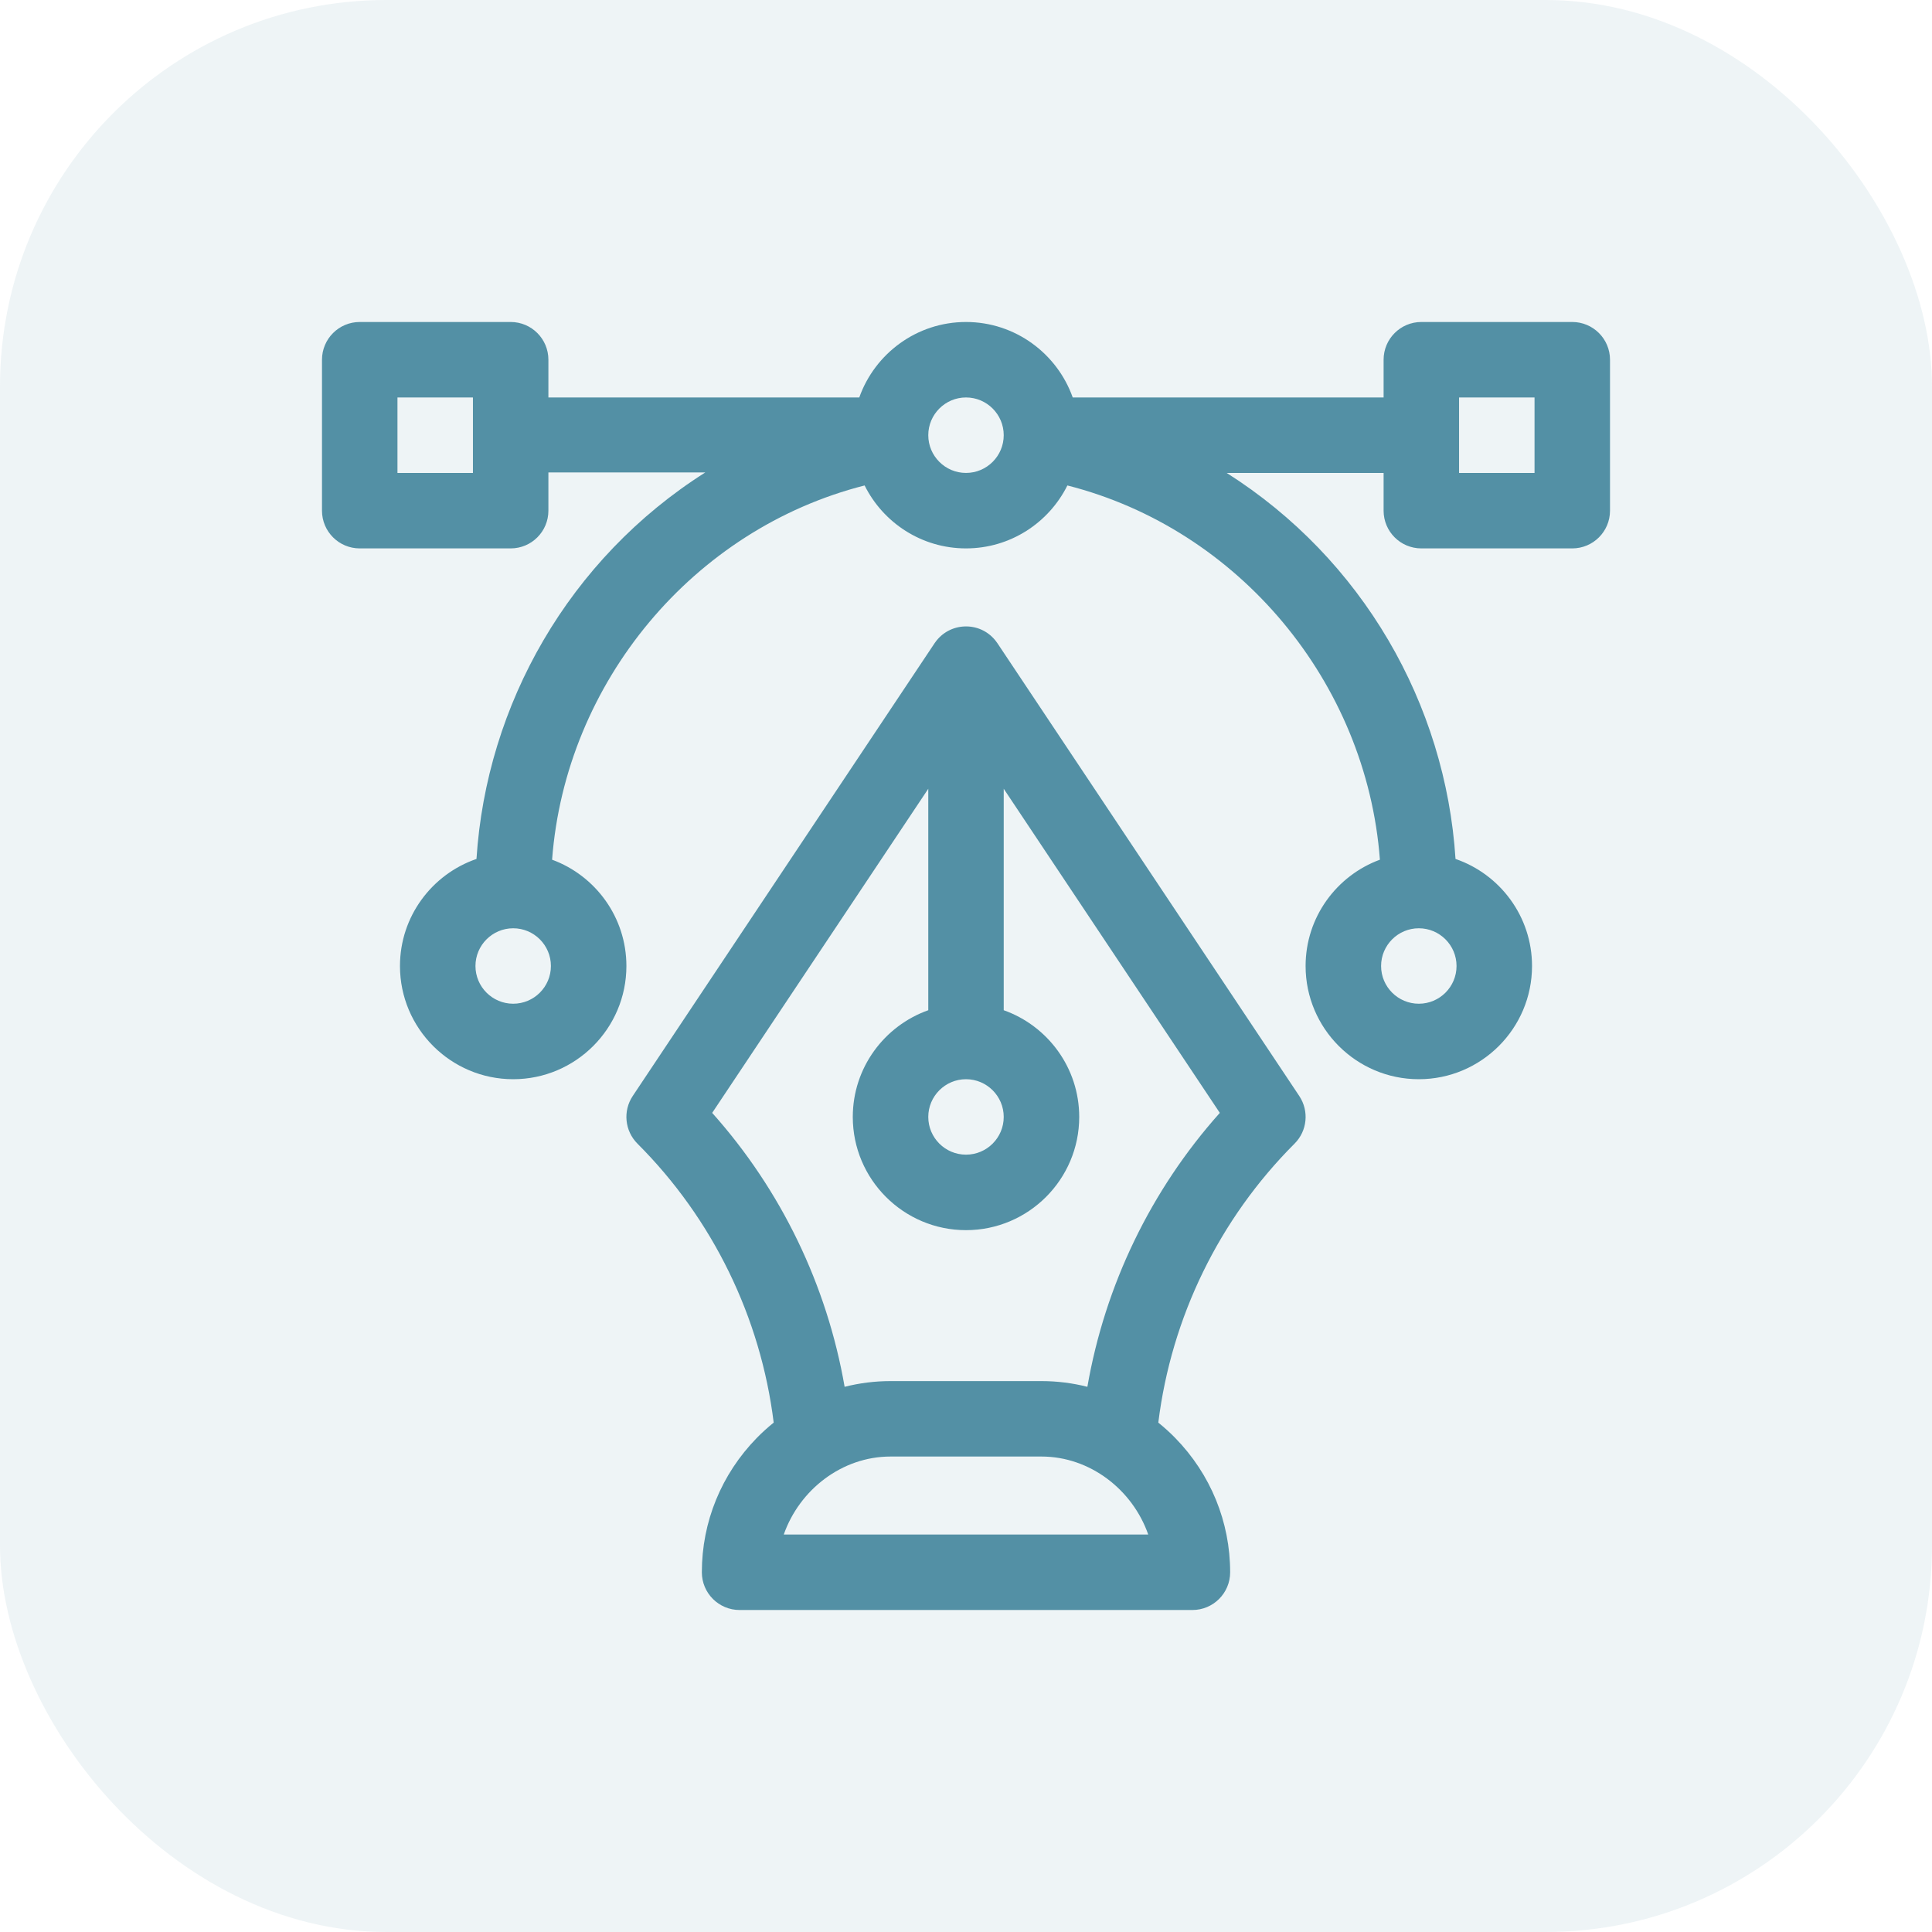 <svg width="80" height="80" viewBox="0 0 80 80" fill="none" xmlns="http://www.w3.org/2000/svg">
<rect width="80" height="80" rx="16" fill="#5390A5" fill-opacity="0.1"/>
<path fill-rule="evenodd" clip-rule="evenodd" d="M58.854 13.333H65.104C65.967 13.333 66.667 14.033 66.667 14.896V21.146C66.667 22.009 65.967 22.708 65.104 22.708H58.854C57.991 22.708 57.292 22.009 57.292 21.146V19.583H50.794C56.42 23.147 59.857 29.151 60.27 35.567C62.111 36.2 63.438 37.947 63.438 40C63.438 42.585 61.335 44.688 58.75 44.688C56.165 44.688 54.062 42.585 54.062 40C54.062 37.981 55.345 36.257 57.139 35.598C56.584 28.239 51.285 21.901 44.198 20.102C43.43 21.645 41.837 22.708 40 22.708C38.163 22.708 36.57 21.645 35.802 20.102C28.715 21.901 23.416 28.239 22.861 35.598C24.655 36.257 25.938 37.981 25.938 40C25.938 42.585 23.835 44.688 21.25 44.688C18.665 44.688 16.562 42.585 16.562 40C16.562 37.947 17.889 36.2 19.73 35.567C20.142 29.164 23.569 23.133 29.206 19.562H22.708V21.146C22.708 22.009 22.009 22.708 21.146 22.708H14.896C14.033 22.708 13.333 22.009 13.333 21.146V14.896C13.333 14.033 14.033 13.333 14.896 13.333H21.146C22.009 13.333 22.708 14.033 22.708 14.896V16.458H35.581C36.226 14.64 37.963 13.333 40 13.333C42.037 13.333 43.774 14.64 44.419 16.458H57.292V14.896C57.292 14.033 57.991 13.333 58.854 13.333ZM16.458 19.583H19.583V16.458H16.458V19.583ZM19.688 40C19.688 40.862 20.389 41.562 21.25 41.562C22.112 41.562 22.812 40.862 22.812 40C22.812 39.139 22.112 38.438 21.25 38.438C20.389 38.438 19.688 39.139 19.688 40ZM38.438 18.021C38.438 18.882 39.139 19.583 40 19.583C40.862 19.583 41.562 18.882 41.562 18.021C41.562 17.159 40.862 16.458 40 16.458C39.139 16.458 38.438 17.159 38.438 18.021ZM60.312 40C60.312 39.139 59.612 38.438 58.75 38.438C57.889 38.438 57.188 39.139 57.188 40C57.188 40.862 57.889 41.562 58.75 41.562C59.612 41.562 60.312 40.862 60.312 40ZM60.417 19.583H63.542V16.458H60.417V19.583ZM41.3 26.633L53.8 45.383C54.213 46.003 54.132 46.828 53.605 47.355C50.487 50.472 48.503 54.547 47.963 58.907C48.205 59.103 48.44 59.313 48.662 59.541C50.129 61.042 50.938 63.018 50.938 65.104C50.938 65.967 50.238 66.667 49.375 66.667H30.625C29.762 66.667 29.062 65.967 29.062 65.104C29.062 63.018 29.871 61.042 31.338 59.541C31.56 59.313 31.795 59.103 32.037 58.907C31.497 54.547 29.513 50.472 26.395 47.355C25.869 46.828 25.787 46.003 26.2 45.383L38.7 26.633L38.701 26.631C38.704 26.628 38.707 26.624 38.709 26.62C38.711 26.617 38.713 26.615 38.715 26.612C39.305 25.759 40.559 25.703 41.217 26.521C41.241 26.551 41.263 26.581 41.285 26.612C41.287 26.615 41.289 26.617 41.291 26.62C41.293 26.624 41.296 26.628 41.299 26.631L41.3 26.633ZM41.562 46.25C41.562 45.389 40.862 44.688 40 44.688C39.139 44.688 38.438 45.389 38.438 46.25C38.438 47.112 39.139 47.812 40 47.812C40.862 47.812 41.562 47.112 41.562 46.25ZM36.875 60.312C34.866 60.312 33.104 61.684 32.454 63.542H47.546C46.896 61.684 45.134 60.312 43.125 60.312H36.875ZM43.125 57.188C43.774 57.188 44.411 57.269 45.026 57.425C45.757 53.214 47.656 49.277 50.51 46.082L41.562 32.661V41.831C43.381 42.476 44.688 44.213 44.688 46.25C44.688 48.835 42.585 50.938 40 50.938C37.415 50.938 35.312 48.835 35.312 46.25C35.312 44.213 36.619 42.476 38.438 41.831V32.661L29.49 46.082C32.344 49.277 34.243 53.214 34.974 57.425C35.589 57.269 36.226 57.188 36.875 57.188H43.125Z" fill="#5390A5"/>
</svg>
